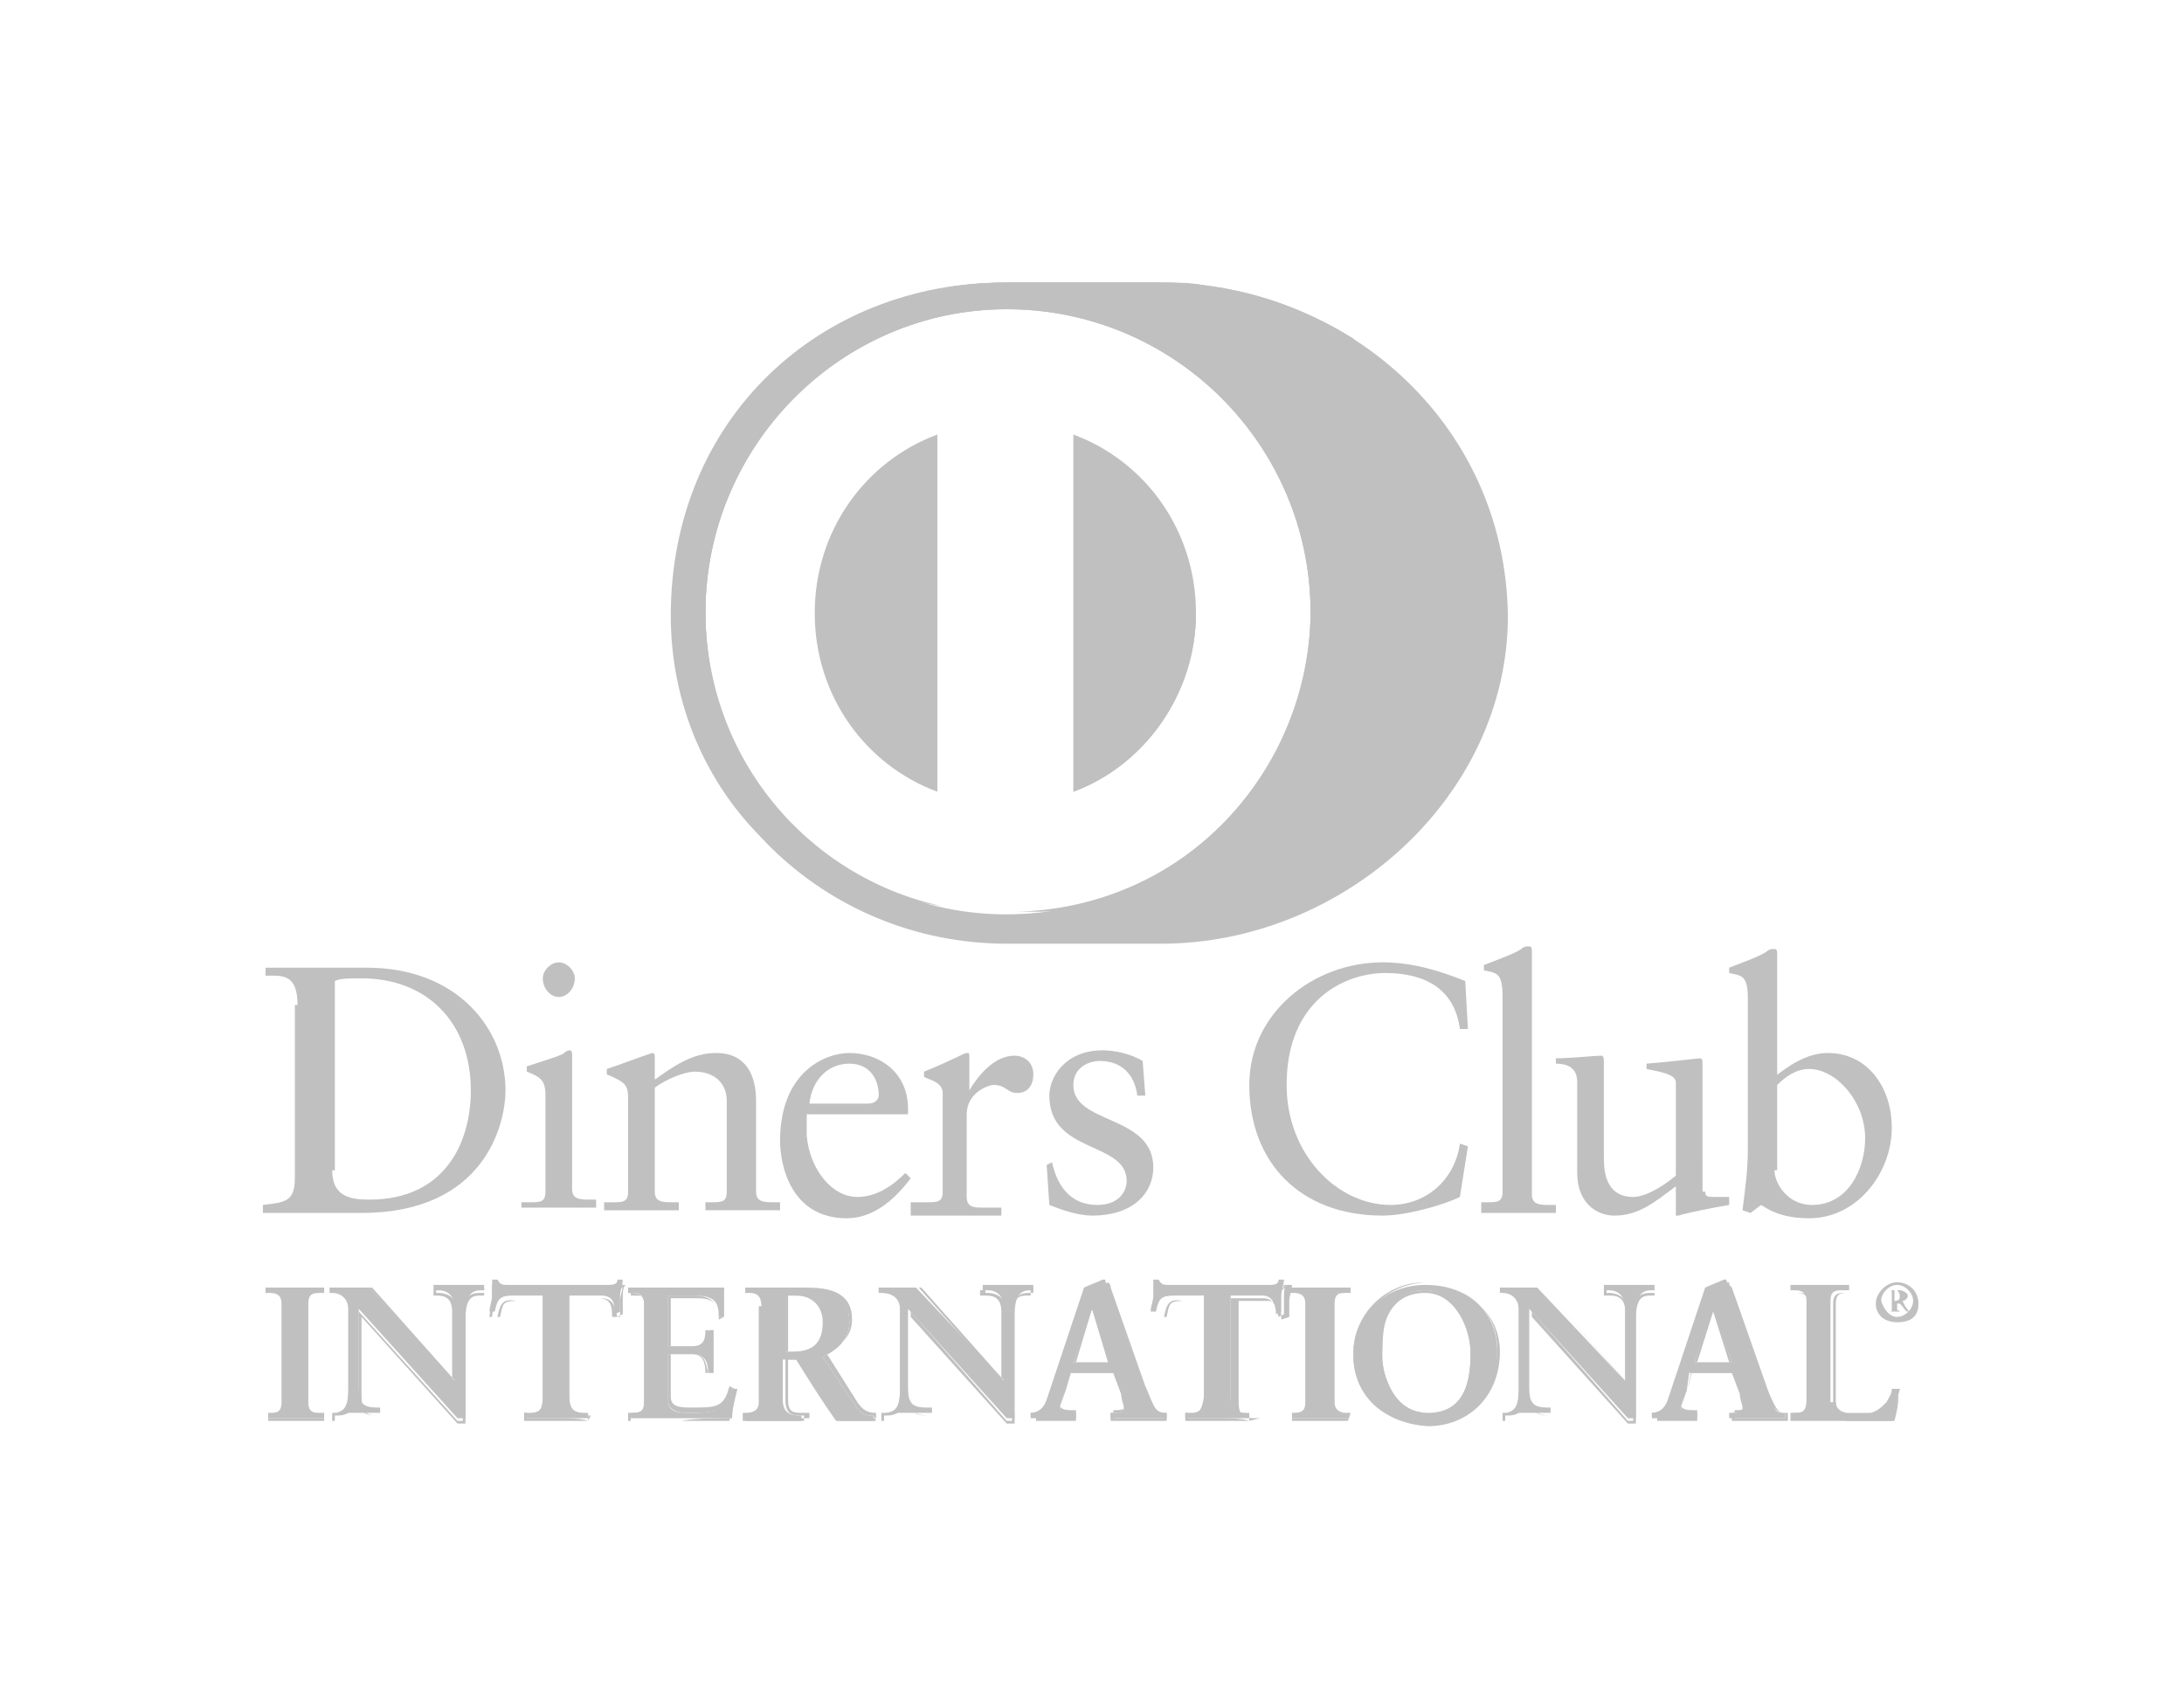 <?xml version="1.0"?><!DOCTYPE svg PUBLIC "-//W3C//DTD SVG 1.1//EN" "http://www.w3.org/Graphics/SVG/1.1/DTD/svg11.dtd"><svg xmlns="http://www.w3.org/2000/svg" xmlns:xlink="http://www.w3.org/1999/xlink" enable-background="new 0 0 64 64" height="50px" id="Layer_1" version="1.1" viewBox="0 0 64 64" width="64px" xml:space="preserve">
<g><g><g><g>
<path d="M21.6,23c0,3.1,1.9,5.7,4.6,6.7V16.3C23.5,17.3,21.6,19.9,21.6,23z" fill="#c0c0c0"/></g><g>
<path d="M31.3,16.3v13.4c2.7-1,4.6-3.7,4.6-6.7C35.9,19.9,34,17.3,31.3,16.3z" fill="#c0c0c0"/></g><g>
<path d="M31.3,29.7c2.7-1,4.6-3.7,4.6-6.7" fill="#c0c0c0"/></g><g>
<path d="M34.6,10.6h-5.8c-6.9,0-12.5,5.1-12.5,12.5c0,6.8,5.6,12.3,12.5,12.3h5.8c6.8,0,13-5.5,13-12.3      C47.5,15.7,41.3,10.6,34.6,10.6z M28.8,34.3c-6.3,0-11.3-5.1-11.3-11.3c0-6.3,5.1-11.4,11.3-11.4c6.3,0,11.4,5.1,11.4,11.4      C40.1,29.3,35,34.3,28.8,34.3z" fill="#c0c0c0"/></g></g><g><g>
<path d="M3.5,43.9c0,1,0.7,1.1,1.4,1.1c2.8,0,3.8-2.1,3.8-4.1c0-2.5-1.6-4.2-4.1-4.2c-0.5,0-0.8,0-1,0.1V43.9z       M2.2,37.7c0-1.2-0.6-1.1-1.2-1.1v-0.3c0.5,0,1,0,1.5,0c0.6,0,1.3,0,2.3,0c3.4,0,5.2,2.3,5.2,4.6c0,1.3-0.8,4.6-5.4,4.6      c-0.7,0-1.3,0-1.9,0c-0.6,0-1.2,0-1.8,0v-0.3c0.8-0.1,1.2-0.1,1.2-1V37.7z" fill="#c0c0c0"/></g></g><g><g>
<path d="M12,37.4c-0.3,0-0.6-0.3-0.6-0.7c0-0.3,0.3-0.6,0.6-0.6c0.3,0,0.6,0.3,0.6,0.6      C12.6,37.1,12.3,37.4,12,37.4 M10.6,45.1h0.3c0.4,0,0.6,0,0.6-0.4v-3.6c0-0.6-0.2-0.7-0.7-0.9V40c0.6-0.2,1.3-0.4,1.4-0.5      c0.1-0.1,0.2-0.1,0.2-0.1c0.1,0,0.1,0.1,0.1,0.2v5c0,0.4,0.3,0.4,0.7,0.4h0.2v0.3c-0.4,0-0.9,0-1.4,0c-0.5,0-0.9,0-1.4,0V45.1z" fill="#c0c0c0"/></g></g><g><g>
<path d="M14.6,41.2c0-0.5-0.1-0.6-0.8-0.9v-0.2c0.6-0.2,1.1-0.4,1.7-0.6c0,0,0.1,0,0.1,0.1v0.9      c0.7-0.5,1.4-1,2.3-1c1.1,0,1.5,0.8,1.5,1.8v3.4c0,0.4,0.3,0.4,0.7,0.4h0.2v0.3c-0.5,0-0.9,0-1.4,0c-0.5,0-0.9,0-1.4,0v-0.3h0.2      c0.4,0,0.6,0,0.6-0.4v-3.4c0-0.7-0.5-1.1-1.2-1.1c-0.4,0-1.1,0.3-1.5,0.6v3.9c0,0.4,0.3,0.4,0.7,0.4h0.2v0.3c-0.5,0-0.9,0-1.4,0      c-0.5,0-0.9,0-1.4,0v-0.3H14c0.4,0,0.6,0,0.6-0.4V41.2z" fill="#c0c0c0"/></g></g><g><g>
<path d="M23.6,41.4c0.3,0,0.4-0.2,0.4-0.3c0-0.7-0.4-1.2-1.1-1.2c-0.8,0-1.4,0.6-1.5,1.5H23.6z M21.3,41.8      c0,0.1,0,0.3,0,0.8c0.1,1.2,0.9,2.3,1.9,2.3c0.7,0,1.3-0.4,1.8-0.9l0.2,0.2c-0.6,0.8-1.4,1.5-2.4,1.5c-2.1,0-2.5-2-2.5-2.9      c0-2.6,1.7-3.3,2.6-3.3c1.1,0,2.2,0.7,2.2,2.1c0,0.1,0,0.2,0,0.2L25,41.8H21.3z" fill="#c0c0c0"/></g></g><g><g>
<path d="M25.4,45.1h0.4c0.4,0,0.6,0,0.6-0.4V41c0-0.4-0.5-0.5-0.7-0.6v-0.2c1-0.4,1.5-0.7,1.6-0.7      c0.1,0,0.1,0,0.1,0.2v1.2h0c0.3-0.5,0.9-1.3,1.7-1.3c0.3,0,0.7,0.2,0.7,0.7c0,0.4-0.2,0.7-0.6,0.7c-0.4,0-0.4-0.3-0.9-0.3      c-0.2,0-1,0.3-1,1.1v3.1c0,0.4,0.3,0.4,0.6,0.4h0.7v0.3c-0.7,0-1.3,0-1.8,0c-0.5,0-1.1,0-1.6,0V45.1z" fill="#c0c0c0"/></g></g><g><g>
<path d="M30.5,43.6c0.2,0.9,0.7,1.6,1.7,1.6c0.8,0,1.1-0.5,1.1-0.9c0-1.5-2.9-1-2.9-3.2c0-0.7,0.6-1.7,2-1.7      c0.4,0,1,0.1,1.5,0.4l0.1,1.3h-0.3c-0.1-0.8-0.6-1.3-1.4-1.3c-0.5,0-1,0.3-1,0.9c0,1.5,3,1.1,3,3.1c0,0.9-0.7,1.8-2.3,1.8      c-0.5,0-1.1-0.2-1.6-0.4l-0.1-1.5L30.5,43.6z" fill="#c0c0c0"/></g></g><g><g>
<path d="M46.1,38.6h-0.3c-0.2-1.5-1.3-2.1-2.8-2.1c-1.5,0-3.7,1-3.7,4.2c0,2.6,1.9,4.5,3.9,4.5      c1.3,0,2.4-0.9,2.6-2.3l0.3,0.1l-0.3,1.9c-0.6,0.3-2,0.7-2.9,0.7c-3.1,0-5-2-5-4.9c0-2.7,2.4-4.6,5-4.6c1.1,0,2.1,0.3,3.1,0.7      L46.1,38.6z" fill="#c0c0c0"/></g></g><g><g>
<path d="M46.6,45.1h0.2c0.4,0,0.6,0,0.6-0.4v-7.3c0-0.9-0.2-0.9-0.7-1v-0.2c0.5-0.2,1.1-0.4,1.4-0.6      c0.1-0.1,0.2-0.1,0.3-0.1c0.1,0,0.1,0.1,0.1,0.2v9.1c0,0.4,0.3,0.4,0.7,0.4h0.2v0.3c-0.4,0-0.9,0-1.4,0c-0.5,0-0.9,0-1.4,0V45.1      z" fill="#c0c0c0"/></g></g><g><g>
<path d="M55,44.7c0,0.2,0.1,0.2,0.4,0.2c0.2,0,0.4,0,0.5,0v0.3c-0.6,0.1-1.6,0.3-1.9,0.4l-0.1,0v-1.1      c-0.8,0.6-1.4,1.1-2.3,1.1c-0.7,0-1.4-0.5-1.4-1.6v-3.4c0-0.3-0.1-0.7-0.8-0.7v-0.2c0.5,0,1.5-0.1,1.7-0.1      c0.1,0,0.1,0.1,0.1,0.4v3.4c0,0.4,0,1.5,1.1,1.5c0.4,0,1-0.3,1.6-0.8v-3.5c0-0.3-0.6-0.4-1.1-0.5v-0.2c1.2-0.1,1.9-0.2,2-0.2      c0.1,0,0.1,0.1,0.1,0.2V44.7z" fill="#c0c0c0"/></g></g><g><g>
<path d="M57.6,43.9c0,0.5,0.5,1.3,1.4,1.3c1.4,0,2-1.4,2-2.5c0-1.4-1.1-2.6-2.1-2.6c-0.5,0-0.9,0.3-1.2,0.6V43.9      z M57.6,40.4c0.5-0.4,1.2-0.9,2-0.9c1.5,0,2.4,1.3,2.4,2.8c0,1.7-1.3,3.4-3.1,3.4c-1,0-1.5-0.3-1.8-0.5l-0.4,0.3l-0.3-0.1      c0.1-0.8,0.2-1.5,0.2-2.3v-5.6c0-0.9-0.2-0.9-0.7-1v-0.2c0.5-0.2,1.1-0.4,1.4-0.6c0.1-0.1,0.2-0.1,0.3-0.1      c0.1,0,0.1,0.1,0.1,0.2V40.4z" fill="#c0c0c0"/></g></g><g><g>
<path d="M1,53h0.1c0.3,0,0.5,0,0.5-0.4v-3.7c0-0.4-0.3-0.4-0.5-0.4H1v-0.2c0.3,0,0.7,0,1.1,0c0.4,0,0.8,0,1.1,0      v0.2H3.1c-0.3,0-0.5,0-0.5,0.4v3.7C2.6,53,2.8,53,3.1,53h0.1v0.2c-0.3,0-0.8,0-1.1,0c-0.3,0-0.8,0-1,0V53z" fill="#c0c0c0"/></g></g><g><g>
<path d="M3.2,53.2v-0.2H3.1c-0.3,0-0.6,0-0.6-0.4v-3.7c0-0.4,0.3-0.4,0.6-0.4h0.1v-0.2c-0.3,0-0.7,0-1.1,0      c-0.3,0-0.7,0-1,0v0.2h0.1c0.3,0,0.6,0,0.6,0.4v3.7c0,0.4-0.3,0.4-0.6,0.4H1.1v0.2c0.3,0,0.7,0,1,0C2.4,53.2,2.8,53.2,3.2,53.2       M3.2,53.3c-0.3,0-0.8,0-1.1,0c-0.3,0-0.8,0-1,0h0v0V53v0h0h0.1c0.3,0,0.5,0,0.5-0.4v-3.7c0-0.4-0.2-0.4-0.5-0.4H1v0v-0.2h0      c0.3,0,0.7,0,1.1,0c0.4,0,0.8,0,1.1,0h0v0v0.2h0H3.1c-0.3,0-0.5,0-0.5,0.4v3.7C2.6,53,2.8,53,3.1,53h0.1v0L3.2,53.3L3.2,53.3z" fill="#c0c0c0"/></g></g><g><g>
<path d="M8.1,51.8L8.1,51.8l0-2.7c0-0.6-0.4-0.7-0.6-0.7H7.3v-0.2c0.3,0,0.7,0,1,0c0.3,0,0.6,0,0.9,0v0.2H9.1      c-0.3,0-0.6,0.1-0.6,0.9v3.2c0,0.2,0,0.5,0,0.7H8.2l-3.7-4.1v2.9c0,0.6,0.1,0.8,0.7,0.8h0.1v0.2c-0.3,0-0.6,0-0.9,0      c-0.3,0-0.6,0-1,0V53h0.1c0.5,0,0.6-0.3,0.6-0.9v-3c0-0.4-0.3-0.6-0.6-0.6H3.5v-0.2c0.3,0,0.6,0,0.8,0c0.2,0,0.4,0,0.6,0      L8.1,51.8z" fill="#c0c0c0"/></g></g><g><g>
<path d="M8.1,51.8L8.1,51.8L8.1,51.8L8.1,51.8z M8.1,51.8L8.1,51.8L8.1,51.8z M8.2,53.3h0.2c0-0.2,0-0.5,0-0.7      v-3.2c0-0.9,0.4-0.9,0.7-0.9h0.1v-0.2c-0.3,0-0.6,0-0.8,0c-0.3,0-0.6,0-1,0l0,0.2h0.1c0.2,0,0.7,0.1,0.7,0.7l0,2.7l0,0l0,0      l-3.2-3.6c-0.2,0-0.4,0-0.6,0c-0.3,0-0.5,0-0.8,0l0,0.2h0.1c0.3,0,0.7,0.3,0.7,0.7v3c0,0.6-0.2,0.9-0.7,0.9l-0.1,0v0.2      c0.3,0,0.6,0,0.9,0c0.3,0,0.6,0,0.9,0v-0.2H5.2c-0.6,0-0.7-0.2-0.7-0.9v-3L8.2,53.3z M8.5,53.4l-0.3,0l-3.6-4v2.9      c0,0.6,0.1,0.8,0.6,0.8h0.2v0v0.2h0c-0.3,0-0.6,0-0.9,0c-0.3,0-0.6,0-1,0h0v0V53h0h0.1c0.5,0,0.6-0.3,0.6-0.9v-3      c0-0.4-0.3-0.6-0.6-0.6H3.4v0v-0.2h0c0.3,0,0.6,0,0.8,0c0.2,0,0.4,0,0.7,0l3.1,3.5v-2.6c0-0.6-0.4-0.6-0.6-0.6H7.3v0v-0.2h0      c0.3,0,0.7,0,1,0c0.3,0,0.6,0,0.9,0h0v0v0.2h0H9.1c-0.3,0-0.6,0-0.6,0.9v3.2C8.5,52.9,8.5,53.1,8.5,53.4L8.5,53.4L8.5,53.4z" fill="#c0c0c0"/></g></g><g><g>
<path d="M10.3,48.6c-0.5,0-0.6,0.1-0.7,0.6H9.4c0-0.2,0.1-0.4,0.1-0.6c0-0.2,0-0.4,0-0.6h0.2      c0.1,0.2,0.2,0.2,0.4,0.2h3.7c0.2,0,0.4,0,0.4-0.2l0.2,0c0,0.2-0.1,0.4-0.1,0.6c0,0.2,0,0.4,0,0.6l-0.2,0.1c0-0.3,0-0.7-0.5-0.7      h-1.2v3.8c0,0.5,0.2,0.6,0.6,0.6h0.1v0.2c-0.3,0-0.8,0-1.2,0c-0.4,0-0.9,0-1.2,0V53h0.1c0.4,0,0.6,0,0.6-0.6v-3.8H10.3z" fill="#c0c0c0"/></g></g><g><g>
<path d="M13.1,53.3c-0.3,0-0.8,0-1.2,0c-0.4,0-0.9,0-1.2,0h0v0V53h0h0.1c0.4,0,0.6,0,0.6-0.6v-3.8h-1.1v0v0h1.2      v3.8c0,0.6-0.2,0.6-0.6,0.6h-0.1v0.2c0.3,0,0.8,0,1.2,0C12.3,53.2,12.8,53.2,13.1,53.3l0-0.2H13c-0.3,0-0.6-0.1-0.6-0.6v-3.8      h1.2c0.5,0,0.5,0.4,0.6,0.7l0.2-0.1c0-0.2,0-0.4,0-0.6c0-0.2,0-0.4,0.1-0.5l-0.1,0c0,0.2-0.2,0.2-0.4,0.2h-3.7h0      c-0.2,0-0.4,0-0.4-0.2H9.6c0,0.2,0,0.4,0,0.6c0,0.2-0.1,0.4-0.1,0.6h0.2c0.1-0.5,0.2-0.7,0.7-0.6v0v0c-0.5,0-0.5,0.1-0.6,0.6      l0,0h0H9.4l0,0c0-0.2,0.1-0.4,0.1-0.6c0-0.2,0-0.4,0-0.6v0h0h0.2l0,0c0,0.2,0.2,0.2,0.4,0.2h0h3.7c0.2,0,0.3,0,0.4-0.2l0,0l0,0      l0.2,0l0,0c0,0.2-0.1,0.4-0.1,0.6c0,0.2,0,0.4,0,0.6v0l0,0L14,49.4l0,0c0-0.3,0-0.7-0.5-0.7h-1.1v3.8c0,0.5,0.2,0.6,0.6,0.6h0.2      v0L13.1,53.3L13.1,53.3z" fill="#c0c0c0"/></g></g><g><g>
<path d="M14.6,53h0.1c0.3,0,0.5,0,0.5-0.4v-3.7c0-0.4-0.3-0.4-0.5-0.4h-0.1v-0.2c0.4,0,1.2,0,1.8,0      c0.6,0,1.3,0,1.8,0c0,0.3,0,0.8,0,1.1L18,49.4c0-0.5-0.1-0.8-0.9-0.8h-1v1.9H17c0.4,0,0.5-0.2,0.6-0.6h0.2c0,0.3,0,0.6,0,0.8      c0,0.3,0,0.5,0,0.8l-0.2,0c0-0.4-0.1-0.7-0.6-0.7h-0.9v1.7c0,0.5,0.4,0.5,0.9,0.5c0.9,0,1.2-0.1,1.5-0.9l0.2,0      c-0.1,0.4-0.2,0.8-0.2,1.1c-0.5,0-1.3,0-1.9,0c-0.6,0-1.5,0-1.9,0V53z" fill="#c0c0c0"/></g></g><g><g>
<path d="M18.4,53.2c0.1-0.4,0.1-0.7,0.2-1.1l-0.1,0C18.3,52.9,17.9,53,17,53c-0.4,0-0.9,0-0.9-0.5v-1.7H17      c0.5,0,0.5,0.3,0.6,0.7l0.2,0c0-0.3,0-0.5,0-0.8c0-0.3,0-0.5,0-0.8h-0.2c0,0.4-0.2,0.6-0.6,0.6h-0.9v-1.9h1      c0.7,0,0.9,0.4,0.9,0.8l0.2,0c0-0.2,0-0.5,0-0.7c0-0.1,0-0.2,0-0.3c-0.5,0-1.2,0-1.8,0c-0.6,0-1.3,0-1.7,0v0.2h0.1      c0.3,0,0.6,0,0.6,0.4v3.7c0,0.4-0.3,0.4-0.6,0.4h-0.1v0.2c0.4,0,1.2,0,1.9,0C17.1,53.2,17.9,53.2,18.4,53.2 M18.4,53.3      c-0.5,0-1.3,0-1.9,0c-0.6,0-1.5,0-1.9,0h0v0V53v0h0h0.1c0.3,0,0.5,0,0.5-0.4v-3.7c0-0.3-0.2-0.4-0.5-0.4h-0.1v0v-0.2h0      c0.4,0,1.2,0,1.8,0c0.6,0,1.3,0,1.8,0h0l0,0c0,0.1,0,0.2,0,0.4c0,0.2,0,0.5,0,0.7v0l0,0L18,49.5l0,0c0-0.5-0.1-0.8-0.8-0.8h-1      v1.8H17c0.4,0,0.5-0.2,0.5-0.6l0,0h0h0.2v0c0,0.3,0,0.6,0,0.8c0,0.3,0,0.5,0,0.8v0l0,0l-0.2,0l0,0c0-0.4-0.1-0.7-0.5-0.7h-0.8      v1.6c0,0.4,0.4,0.4,0.8,0.4c0.9,0,1.2,0,1.4-0.8l0,0l0,0l0.2,0.1l0,0C18.6,52.5,18.5,52.9,18.4,53.3L18.4,53.3L18.4,53.3z" fill="#c0c0c0"/></g></g><g><g>
<path d="M20.5,50.7h0.3c0.7,0,1.1-0.3,1.1-1.1c0-0.6-0.4-1-1-1c-0.2,0-0.3,0-0.4,0V50.7z M19.6,49      c0-0.5-0.3-0.5-0.5-0.5H19v-0.2c0.2,0,0.7,0,1.1,0c0.4,0,0.8,0,1.1,0c0.9,0,1.7,0.2,1.7,1.3c0,0.6-0.4,1-1,1.3l1.2,1.8      c0.2,0.3,0.3,0.4,0.7,0.4v0.2c-0.2,0-0.5,0-0.7,0c-0.2,0-0.5,0-0.7,0c-0.5-0.7-1-1.5-1.5-2.3h-0.5v1.5c0,0.5,0.3,0.6,0.6,0.6      h0.1v0.2c-0.4,0-0.8,0-1.2,0c-0.3,0-0.7,0-1,0V53h0.1c0.3,0,0.5-0.1,0.5-0.4V49z" fill="#c0c0c0"/></g></g><g><g>
<path d="M20.9,50.7c0.7,0,1.1-0.2,1.1-1.1c0-0.6-0.4-1-1-1c-0.2,0-0.3,0-0.4,0v2.1H20.9z M20.5,50.7L20.5,50.7      l0-2.2l0,0c0.1,0,0.2,0,0.4,0c0.6,0,1.1,0.4,1.1,1.1c0,0.9-0.4,1.1-1.1,1.1H20.5z M20.5,50.9H21l0,0c0.5,0.8,0.9,1.6,1.5,2.3      c0.2,0,0.4,0,0.7,0c0.2,0,0.5,0,0.7,0v-0.2c-0.3,0-0.5-0.1-0.7-0.4l-1.2-1.9l0,0c0.6-0.2,1-0.6,1-1.2c0-1-0.8-1.2-1.7-1.2      c-0.4,0-0.7,0-1.1,0c-0.4,0-0.8,0-1.1,0v0.2h0.1c0.2,0,0.5,0,0.5,0.6v3.6c0,0.3-0.3,0.4-0.5,0.4H19v0.2c0.3,0,0.7,0,1,0      c0.4,0,0.8,0,1.2,0v-0.2h-0.1c-0.3,0-0.6,0-0.6-0.6L20.5,50.9L20.5,50.9z M23.9,53.3c-0.2,0-0.5,0-0.7,0c-0.2,0-0.4,0-0.7,0      c-0.5-0.7-1-1.5-1.5-2.3h-0.4v1.5c0,0.5,0.2,0.5,0.6,0.5h0.2v0v0.2h0c-0.4,0-0.8,0-1.2,0c-0.3,0-0.7,0-1,0h0v0V53h0h0.1      c0.3,0,0.5-0.1,0.5-0.4V49c0-0.5-0.3-0.5-0.5-0.5H19v0v-0.2h0c0.2,0,0.7,0,1.1,0c0.4,0,0.8,0,1.1,0c0.9,0,1.7,0.3,1.7,1.3      c0,0.6-0.4,1-1,1.3l1.2,1.8c0.2,0.3,0.3,0.4,0.7,0.4l0,0v0L23.9,53.3L23.9,53.3z" fill="#c0c0c0"/></g></g><g><g>
<path d="M28.7,51.8L28.7,51.8l0-2.7c0-0.6-0.4-0.7-0.6-0.7h-0.2v-0.2c0.3,0,0.7,0,1,0c0.3,0,0.6,0,0.9,0v0.2      h-0.1c-0.3,0-0.6,0.1-0.6,0.9v3.2c0,0.2,0,0.5,0,0.7h-0.3l-3.7-4.1v2.9c0,0.6,0.1,0.8,0.7,0.8H26v0.2c-0.3,0-0.6,0-0.9,0      c-0.3,0-0.6,0-1,0V53h0.1c0.5,0,0.6-0.3,0.6-0.9v-3c0-0.4-0.3-0.6-0.7-0.6h-0.1v-0.2c0.3,0,0.5,0,0.8,0c0.2,0,0.4,0,0.6,0      L28.7,51.8z" fill="#c0c0c0"/></g></g><g><g>
<path d="M28.7,51.8L28.7,51.8L28.7,51.8L28.7,51.8z M28.7,51.8L28.7,51.8L28.7,51.8z M28.8,53.3h0.2      c0-0.2,0-0.5,0-0.7v-3.2c0-0.9,0.4-0.9,0.7-0.9h0.1v-0.2c-0.3,0-0.6,0-0.8,0c-0.3,0-0.6,0-1,0v0.2h0.1c0.2,0,0.7,0.1,0.7,0.7      l0,2.7l0,0l0,0l-3.2-3.6c-0.2,0-0.4,0-0.6,0c-0.3,0-0.5,0-0.8,0v0.2h0.1c0.3,0,0.7,0.3,0.7,0.7v3c0,0.6-0.2,0.9-0.7,0.9l-0.1,0      v0.2c0.3,0,0.6,0,0.9,0c0.3,0,0.6,0,0.9,0v-0.2h-0.1c-0.6,0-0.7-0.2-0.7-0.9v-3L28.8,53.3z M29.1,53.4l-0.3,0l-3.6-4v2.9      c0,0.6,0.1,0.8,0.6,0.8H26v0v0.2h0c-0.3,0-0.6,0-0.9,0c-0.3,0-0.6,0-1,0h0v0V53h0h0.1c0.5,0,0.6-0.3,0.6-0.9v-3      c0-0.4-0.3-0.6-0.6-0.6H24v0v-0.2h0c0.3,0,0.6,0,0.8,0c0.2,0,0.4,0,0.7,0l3.1,3.5v-2.6c0-0.6-0.4-0.6-0.6-0.6h-0.2v0v-0.2h0      c0.3,0,0.7,0,1,0c0.3,0,0.6,0,0.9,0h0v0v0.2h0h-0.1c-0.3,0-0.6,0-0.6,0.9v3.2C29.1,52.9,29.1,53.1,29.1,53.4L29.1,53.4      L29.1,53.4z" fill="#c0c0c0"/></g></g><g><g>
<path d="M32,49.1L32,49.1l-0.7,2h1.3L32,49.1z M31,52.2c-0.1,0.2-0.2,0.4-0.2,0.6c0,0.2,0.3,0.2,0.5,0.2h0.1v0.2      c-0.3,0-0.6,0-0.9,0c-0.3,0-0.5,0-0.8,0V53h0c0.3,0,0.5-0.2,0.6-0.5l1.1-3.3c0.1-0.3,0.2-0.6,0.3-0.9c0.2-0.1,0.5-0.2,0.7-0.3      c0,0,0,0,0.1,0c0,0,0,0,0,0c0,0.1,0,0.1,0.1,0.2L34,52c0.1,0.2,0.2,0.5,0.3,0.7c0.1,0.2,0.2,0.3,0.5,0.3h0v0.2c-0.3,0-0.6,0-1,0      c-0.4,0-0.7,0-1.1,0V53h0.1c0.2,0,0.4,0,0.4-0.2c0-0.1-0.1-0.3-0.1-0.5l-0.3-0.8h-1.6L31,52.2z" fill="#c0c0c0"/></g></g><g><g>
<path d="M32,49.1L32,49.1L32,49.1z M31.4,51.1h1.3L32,49.1L31.4,51.1z M31.3,51.1L32,49h0h0v0l0,0l0,0v0h0      l0.7,2.1H31.3z M32.7,53.2c0.4,0,0.7,0,1,0c0.3,0,0.6,0,1,0v-0.2h0c-0.2,0-0.4-0.1-0.5-0.3C34.1,52.6,34,52.3,34,52l-1.3-3.7      c0-0.1,0-0.1-0.1-0.2c0,0,0,0,0,0h0c0,0,0,0,0,0c-0.1,0.1-0.4,0.2-0.6,0.3c0,0.3-0.2,0.6-0.3,0.9l-1.1,3.3      c-0.1,0.3-0.4,0.5-0.7,0.5h0v0.2c0.2,0,0.5,0,0.7,0c0.3,0,0.6,0,0.8,0v-0.2h0c-0.2,0-0.6,0-0.6-0.3c0-0.1,0.1-0.3,0.2-0.6l0,0      l0,0l0.2-0.8h1.7l0.3,0.8c0.1,0.2,0.1,0.4,0.1,0.5c0,0.2-0.3,0.2-0.5,0.2h0V53.2z M34.8,53.3c-0.3,0-0.6,0-1,0      c-0.4,0-0.7,0-1.1,0l0,0v0V53h0h0.1c0.2,0,0.4,0,0.4-0.2c0-0.1-0.1-0.3-0.1-0.5l-0.3-0.8h-1.6L31,52.2c-0.1,0.2-0.2,0.4-0.2,0.5      c0,0.2,0.3,0.2,0.5,0.2h0.1v0v0.2l0,0c-0.3,0-0.6,0-0.9,0c-0.3,0-0.5,0-0.8,0l0,0v0V53h0h0c0.3,0,0.5-0.2,0.6-0.4l1.1-3.3      c0.1-0.3,0.2-0.6,0.3-0.9c0.2-0.1,0.5-0.2,0.6-0.3c0,0,0,0,0.1,0c0,0,0.1,0,0.1,0c0,0.1,0,0.1,0.1,0.2L34,52      c0.1,0.3,0.2,0.5,0.3,0.7c0.1,0.2,0.2,0.3,0.4,0.3h0.1v0L34.8,53.3L34.8,53.3z" fill="#c0c0c0"/></g></g><g><g>
<path d="M35.1,48.6c-0.5,0-0.6,0.1-0.7,0.6h-0.2c0-0.2,0.1-0.4,0.1-0.6c0-0.2,0-0.4,0-0.6h0.2      c0.1,0.2,0.2,0.2,0.4,0.2h3.7c0.2,0,0.4,0,0.4-0.2l0.2,0c0,0.2-0.1,0.4-0.1,0.6c0,0.2,0,0.4,0,0.6l-0.2,0.1      c0-0.3-0.1-0.7-0.5-0.7h-1.2v3.8c0,0.5,0.2,0.6,0.6,0.6h0.1v0.2c-0.3,0-0.8,0-1.2,0c-0.4,0-0.9,0-1.2,0V53h0.1      c0.4,0,0.6,0,0.6-0.6v-3.8H35.1z" fill="#c0c0c0"/></g></g><g><g>
<path d="M37.9,53.3c-0.3,0-0.8,0-1.2,0c-0.4,0-0.9,0-1.2,0h0v0V53h0h0.1c0.4,0,0.5,0,0.6-0.6v-3.8h-1.1v0v0h1.2      v3.8c0,0.6-0.2,0.6-0.6,0.6h-0.1v0.2c0.3,0,0.8,0,1.2,0C37.1,53.2,37.6,53.2,37.9,53.3l0-0.2h-0.1c-0.3,0-0.6-0.1-0.6-0.6v-3.8      h1.2c0.5,0,0.5,0.4,0.6,0.7l0.2-0.1c0-0.2,0-0.4,0-0.6c0-0.2,0-0.4,0.1-0.5l-0.1,0c0,0.2-0.2,0.2-0.4,0.2h-3.7h0      c-0.2,0-0.3,0-0.4-0.2h-0.1c0,0.2,0,0.4,0,0.6c0,0.2-0.1,0.4-0.1,0.6h0.2c0.1-0.5,0.2-0.7,0.7-0.6v0v0c-0.5,0-0.5,0.1-0.6,0.6      l0,0h0h-0.3l0,0c0-0.2,0.1-0.4,0.1-0.6c0-0.2,0-0.4,0-0.6v0h0h0.2l0,0c0,0.2,0.2,0.2,0.4,0.2c0,0,0,0,0,0h3.7      c0.2,0,0.3,0,0.4-0.2v0l0,0l0.2,0l0,0c0,0.2-0.1,0.4-0.1,0.6c0,0.2,0,0.4,0,0.6v0l0,0l-0.3,0.1l0,0c0-0.3,0-0.7-0.5-0.7h-1.1      v3.8c0,0.5,0.2,0.6,0.6,0.6h0.2v0L37.9,53.3L37.9,53.3z" fill="#c0c0c0"/></g></g><g><g>
<path d="M39.4,53L39.4,53c0.4,0,0.6,0,0.6-0.4v-3.7c0-0.4-0.3-0.4-0.5-0.4h-0.1v-0.2c0.3,0,0.7,0,1.1,0      c0.4,0,0.8,0,1.1,0v0.2h-0.1c-0.3,0-0.5,0-0.5,0.4v3.7c0,0.4,0.3,0.4,0.5,0.4h0.1v0.2c-0.3,0-0.8,0-1.1,0c-0.3,0-0.8,0-1,0V53z" fill="#c0c0c0"/></g></g><g><g>
<path d="M41.6,53.2v-0.2h-0.1c-0.3,0-0.6,0-0.6-0.4v-3.7c0-0.4,0.3-0.4,0.6-0.4h0.1v-0.2c-0.3,0-0.7,0-1.1,0      c-0.3,0-0.7,0-1,0v0.2h0.1c0.3,0,0.6,0,0.6,0.4v3.7c0,0.4-0.3,0.4-0.6,0.4h-0.1v0.2c0.3,0,0.7,0,1,0      C40.8,53.2,41.2,53.2,41.6,53.2 M41.6,53.3c-0.3,0-0.8,0-1.1,0c-0.3,0-0.8,0-1,0h0v0V53v0h0h0.1c0.3,0,0.5,0,0.5-0.4v-3.7      c0-0.3-0.2-0.4-0.5-0.4h-0.1v0v-0.2h0c0.3,0,0.7,0,1.1,0c0.4,0,0.8,0,1.1,0h0v0v0.2h0h-0.1c-0.3,0-0.5,0-0.5,0.4v3.7      c0,0.3,0.2,0.4,0.5,0.4h0.1v0L41.6,53.3L41.6,53.3z" fill="#c0c0c0"/></g></g><g><g>
<path d="M44.6,53c1.4,0,1.6-1.2,1.6-2.3c0-1-0.6-2.3-1.7-2.3c-1.3,0-1.6,1.1-1.6,2.1C42.8,51.8,43.4,53,44.6,53       M44.5,48.2c1.5,0,2.7,0.9,2.7,2.5c0,1.6-1.2,2.7-2.7,2.7c-1.5,0-2.7-1-2.7-2.6C41.8,49.3,43,48.2,44.5,48.2" fill="#c0c0c0"/></g></g><g><g>
<path d="M42.8,50.5c0-1,0.4-2.1,1.7-2.1c1.2,0,1.8,1.3,1.8,2.3c0,1-0.2,2.3-1.7,2.3v0v0c1.4,0,1.6-1.2,1.6-2.2      c0-1-0.6-2.3-1.7-2.3C43.2,48.5,42.9,49.6,42.8,50.5c0.1,1.3,0.6,2.5,1.8,2.5v0v0C43.4,53.1,42.8,51.8,42.8,50.5 M41.8,50.8      c0-1.5,1.2-2.7,2.7-2.7v0v0C43,48.2,41.9,49.3,41.8,50.8c0.1,1.5,1.2,2.5,2.7,2.5c1.5,0,2.7-1.1,2.7-2.7c0-1.5-1.2-2.4-2.7-2.4      v0v0c1.5,0,2.8,1,2.8,2.5c0,1.7-1.2,2.8-2.7,2.8C43,53.4,41.8,52.4,41.8,50.8" fill="#c0c0c0"/></g></g><g><g>
<path d="M52,51.8L52,51.8l0-2.7c0-0.6-0.4-0.7-0.6-0.7h-0.2v-0.2c0.3,0,0.7,0,1,0c0.3,0,0.6,0,0.9,0v0.2H53      c-0.3,0-0.6,0.1-0.6,0.9v3.2c0,0.2,0,0.5,0,0.7h-0.3l-3.7-4.1v2.9c0,0.6,0.1,0.8,0.7,0.8h0.1v0.2c-0.3,0-0.6,0-0.9,0      c-0.3,0-0.6,0-1,0V53h0.1c0.5,0,0.6-0.3,0.6-0.9v-3c0-0.4-0.3-0.6-0.6-0.6h-0.1v-0.2c0.3,0,0.5,0,0.8,0c0.2,0,0.4,0,0.6,0      L52,51.8z" fill="#c0c0c0"/></g></g><g><g>
<path d="M52,51.8L52,51.8L52,51.8L52,51.8z M52,51.8L52,51.8L52,51.8z M52.1,53.3h0.2c0-0.2,0-0.5,0-0.7v-3.2      c0-0.9,0.4-0.9,0.7-0.9h0.1v-0.2c-0.3,0-0.6,0-0.8,0c-0.3,0-0.6,0-1,0v0.2h0.1c0.2,0,0.7,0.1,0.7,0.7l0,2.7l0,0l0,0l-3.2-3.6      c-0.2,0-0.4,0-0.6,0c-0.3,0-0.5,0-0.8,0v0.2h0.1c0.3,0,0.7,0.3,0.7,0.7v3c0,0.6-0.2,0.9-0.7,0.9l-0.1,0v0.2c0.3,0,0.6,0,0.9,0      c0.3,0,0.6,0,0.9,0v-0.2h-0.1c-0.6,0-0.7-0.2-0.7-0.9v-3L52.1,53.3z M52.4,53.4l-0.3,0l-3.6-4v2.9c0,0.6,0.1,0.8,0.6,0.8h0.2v0      v0.2h0c-0.3,0-0.6,0-0.9,0c-0.3,0-0.6,0-1,0h0v0V53h0h0.1c0.5,0,0.6-0.3,0.6-0.9v-3c0-0.4-0.3-0.6-0.6-0.6h-0.1v0v-0.2h0      c0.3,0,0.6,0,0.8,0c0.2,0,0.4,0,0.7,0l3.1,3.5v-2.6c0-0.6-0.4-0.6-0.6-0.6h-0.2v0v-0.2h0c0.3,0,0.7,0,1,0c0.3,0,0.6,0,0.9,0h0v0      v0.2h0H53c-0.3,0-0.6,0-0.6,0.9v3.2C52.4,52.9,52.4,53.1,52.4,53.4L52.4,53.4L52.4,53.4z" fill="#c0c0c0"/></g></g><g><g>
<path d="M55.3,49.1L55.3,49.1l-0.7,2H56L55.3,49.1z M54.3,52.2c-0.1,0.2-0.2,0.4-0.2,0.6c0,0.2,0.3,0.2,0.5,0.2      h0.1v0.2c-0.3,0-0.6,0-0.9,0c-0.3,0-0.5,0-0.8,0V53h0c0.3,0,0.5-0.2,0.6-0.5l1.1-3.3c0.1-0.3,0.2-0.6,0.3-0.9      c0.2-0.1,0.5-0.2,0.7-0.3c0,0,0,0,0.1,0c0,0,0,0,0,0c0,0.1,0,0.1,0.1,0.2l1.3,3.7c0.1,0.2,0.2,0.5,0.3,0.7      C57.6,53,57.8,53,58,53h0v0.2c-0.3,0-0.6,0-1,0c-0.3,0-0.7,0-1.1,0V53h0.1c0.2,0,0.4,0,0.4-0.2c0-0.1-0.1-0.3-0.1-0.5l-0.3-0.8      h-1.6L54.3,52.2z" fill="#c0c0c0"/></g></g><g><g>
<path d="M55.3,49.1L55.3,49.1L55.3,49.1z M54.7,51.1h1.2l-0.6-1.9L54.7,51.1z M54.6,51.1l0.7-2.1h0h0v0l0,0l0,0      v0h0l0.7,2.1H54.6z M56,53.2c0.4,0,0.7,0,1,0c0.3,0,0.6,0,1,0l0-0.2h0c-0.2,0-0.4-0.1-0.5-0.3c-0.1-0.2-0.2-0.5-0.3-0.7      l-1.3-3.7c0-0.1,0-0.1-0.1-0.2c0,0,0,0,0,0h0c0,0,0,0,0,0c-0.1,0.1-0.4,0.2-0.6,0.3c0,0.3-0.2,0.6-0.3,0.9l-1.1,3.3      c-0.1,0.3-0.4,0.5-0.6,0.5h0v0.2c0.2,0,0.5,0,0.7,0c0.3,0,0.6,0,0.8,0v-0.2h0c-0.2,0-0.6,0-0.6-0.3c0-0.1,0.1-0.3,0.2-0.6l0,0      l0,0l0.2-0.8h1.7l0.3,0.8c0.1,0.2,0.1,0.4,0.1,0.5c0,0.2-0.3,0.2-0.5,0.2h0V53.2z M58.1,53.3c-0.3,0-0.6,0-1,0      c-0.3,0-0.7,0-1.1,0l0,0v0V53h0h0.1c0.2,0,0.4,0,0.4-0.2c0-0.1-0.1-0.3-0.1-0.5l-0.3-0.8h-1.6l-0.2,0.7      c-0.1,0.2-0.2,0.4-0.2,0.5c0,0.2,0.3,0.2,0.5,0.2h0.1v0v0.2l0,0c-0.3,0-0.6,0-0.9,0c-0.3,0-0.5,0-0.8,0l0,0v0V53h0h0      c0.3,0,0.5-0.2,0.6-0.4l1.1-3.3c0.1-0.3,0.2-0.6,0.3-0.9c0.2-0.1,0.5-0.2,0.7-0.3c0,0,0,0,0.1,0c0,0,0.1,0,0.1,0      c0,0.1,0,0.1,0.1,0.2l1.3,3.7c0.1,0.3,0.2,0.5,0.3,0.7c0.1,0.2,0.2,0.3,0.4,0.3h0.1v0L58.1,53.3L58.1,53.3z" fill="#c0c0c0"/></g></g><g><g>
<path d="M59.9,52.6c0,0.3,0.2,0.4,0.4,0.4c0.3,0,0.6,0,0.9,0c0.3,0,0.6-0.2,0.7-0.4c0.1-0.2,0.2-0.4,0.2-0.5h0.2      c-0.1,0.4-0.2,0.8-0.3,1.2c-0.6,0-1.3,0-1.9,0s-1.3,0-1.9,0V53h0.1c0.3,0,0.5,0,0.5-0.5v-3.7c0-0.4-0.3-0.4-0.5-0.4h-0.1v-0.2      c0.4,0,0.7,0,1.1,0c0.4,0,0.7,0,1.1,0v0.2h-0.2c-0.3,0-0.5,0-0.5,0.4V52.6z" fill="#c0c0c0"/></g></g><g><g>
<path d="M62,53.2c0.1-0.4,0.2-0.8,0.3-1.1h-0.1c0,0.2-0.1,0.3-0.2,0.5c-0.1,0.2-0.4,0.4-0.7,0.4      c-0.2,0-0.4,0-0.5,0c-0.1,0-0.3,0-0.4,0c-0.2,0-0.5-0.1-0.5-0.4v-3.7c0-0.4,0.2-0.4,0.5-0.4h0.1v-0.2c-0.4,0-0.7,0-1.1,0      c-0.4,0-0.7,0-1.1,0v0.2h0.1c0.3,0,0.6,0,0.6,0.4v3.7c0,0.5-0.3,0.5-0.6,0.5h-0.1v0.2c0.6,0,1.2,0,1.9,0      C60.8,53.2,61.4,53.2,62,53.2 M62.1,53.3c-0.6,0-1.3,0-1.9,0c-0.6,0-1.3,0-1.9,0h0v0V53h0h0.1c0.3,0,0.5,0,0.5-0.4v-3.7      c0-0.3-0.2-0.4-0.5-0.4h-0.1v0v-0.2h0c0.4,0,0.8,0,1.1,0c0.4,0,0.7,0,1.1,0h0v0v0.2h0h-0.2c-0.3,0-0.5,0-0.5,0.4v3.7      c0,0.3,0.2,0.3,0.4,0.4c0.1,0,0.3,0,0.4,0c0.2,0,0.4,0,0.5,0c0.3,0,0.5-0.2,0.7-0.4c0.1-0.2,0.2-0.3,0.2-0.5l0,0h0h0.2l0,0      C62.3,52.5,62.2,52.9,62.1,53.3L62.1,53.3L62.1,53.3z" fill="#c0c0c0"/></g></g><g><g>
<path d="M62.1,48.8L62.1,48.8c0.2,0,0.2-0.1,0.2-0.2c0-0.1-0.1-0.2-0.1-0.2h-0.1V48.8z M61.9,49.2L61.9,49.2      c0.1,0,0.1,0,0.1-0.1v-0.6c0-0.1,0-0.1-0.1-0.1v0h0.4c0.1,0,0.3,0.1,0.3,0.2c0,0.1-0.1,0.2-0.2,0.2l0.1,0.2      c0.1,0.1,0.1,0.2,0.2,0.2v0h-0.1c-0.1,0-0.1-0.1-0.3-0.3h-0.1v0.2c0,0.1,0,0,0.1,0.1v0H61.9z M62.2,49.4c0.3,0,0.6-0.3,0.6-0.6      c0-0.3-0.3-0.6-0.6-0.6c-0.3,0-0.6,0.3-0.6,0.6C61.7,49.1,61.9,49.4,62.2,49.4 M62.2,48.1c0.4,0,0.8,0.3,0.8,0.8      s-0.3,0.7-0.8,0.7s-0.8-0.3-0.8-0.7S61.8,48.1,62.2,48.1" fill="#c0c0c0"/></g></g></g><g>
<path d="M45.3,21.1c0-3.2-1.3-6.1-3.5-8.4c-2.1-1.3-4.6-2.1-7.2-2.1h-5.8c-6.9,0-12.5,5.1-12.5,12.5    c0,3.1,1.2,5.9,3.1,8.1c2,1.4,4.4,2.4,7,2.8c-5.1-1.1-8.9-5.6-8.9-11.1c0-6.3,5.1-11.4,11.3-11.4c6.3,0,11.4,5.1,11.4,11.4    c0,6.2-4.9,11.2-11.1,11.3c0.2,0,0.3,0,0.5,0C38.2,34.3,45.3,28.4,45.3,21.1z" fill="#c0c0c0"/></g><g>
<path d="M28.7,10.6c-6.9,0-12.5,5.1-12.5,12.5c0,3,1.1,5.8,3,7.9c0.1,0.1,0.2,0.2,0.3,0.3c2,1.4,4.3,2.3,6.9,2.8    c-5.1-1.1-8.9-5.6-8.9-11.1c0-6.3,5.1-11.4,11.3-11.4c6.3,0,11.4,5.1,11.4,11.4c0,6.2-4.9,11.2-11.1,11.3c0.2,0,0.3,0,0.5,0    c0.5,0,1,0,1.5-0.1c6.6-1.6,10.8-8.3,9.6-15.4c-0.6-3.3-2.2-6.1-4.5-8.1c-0.5-0.1-1-0.1-1.5-0.1H28.7z" fill="#c0c0c0"/></g></g></svg>
